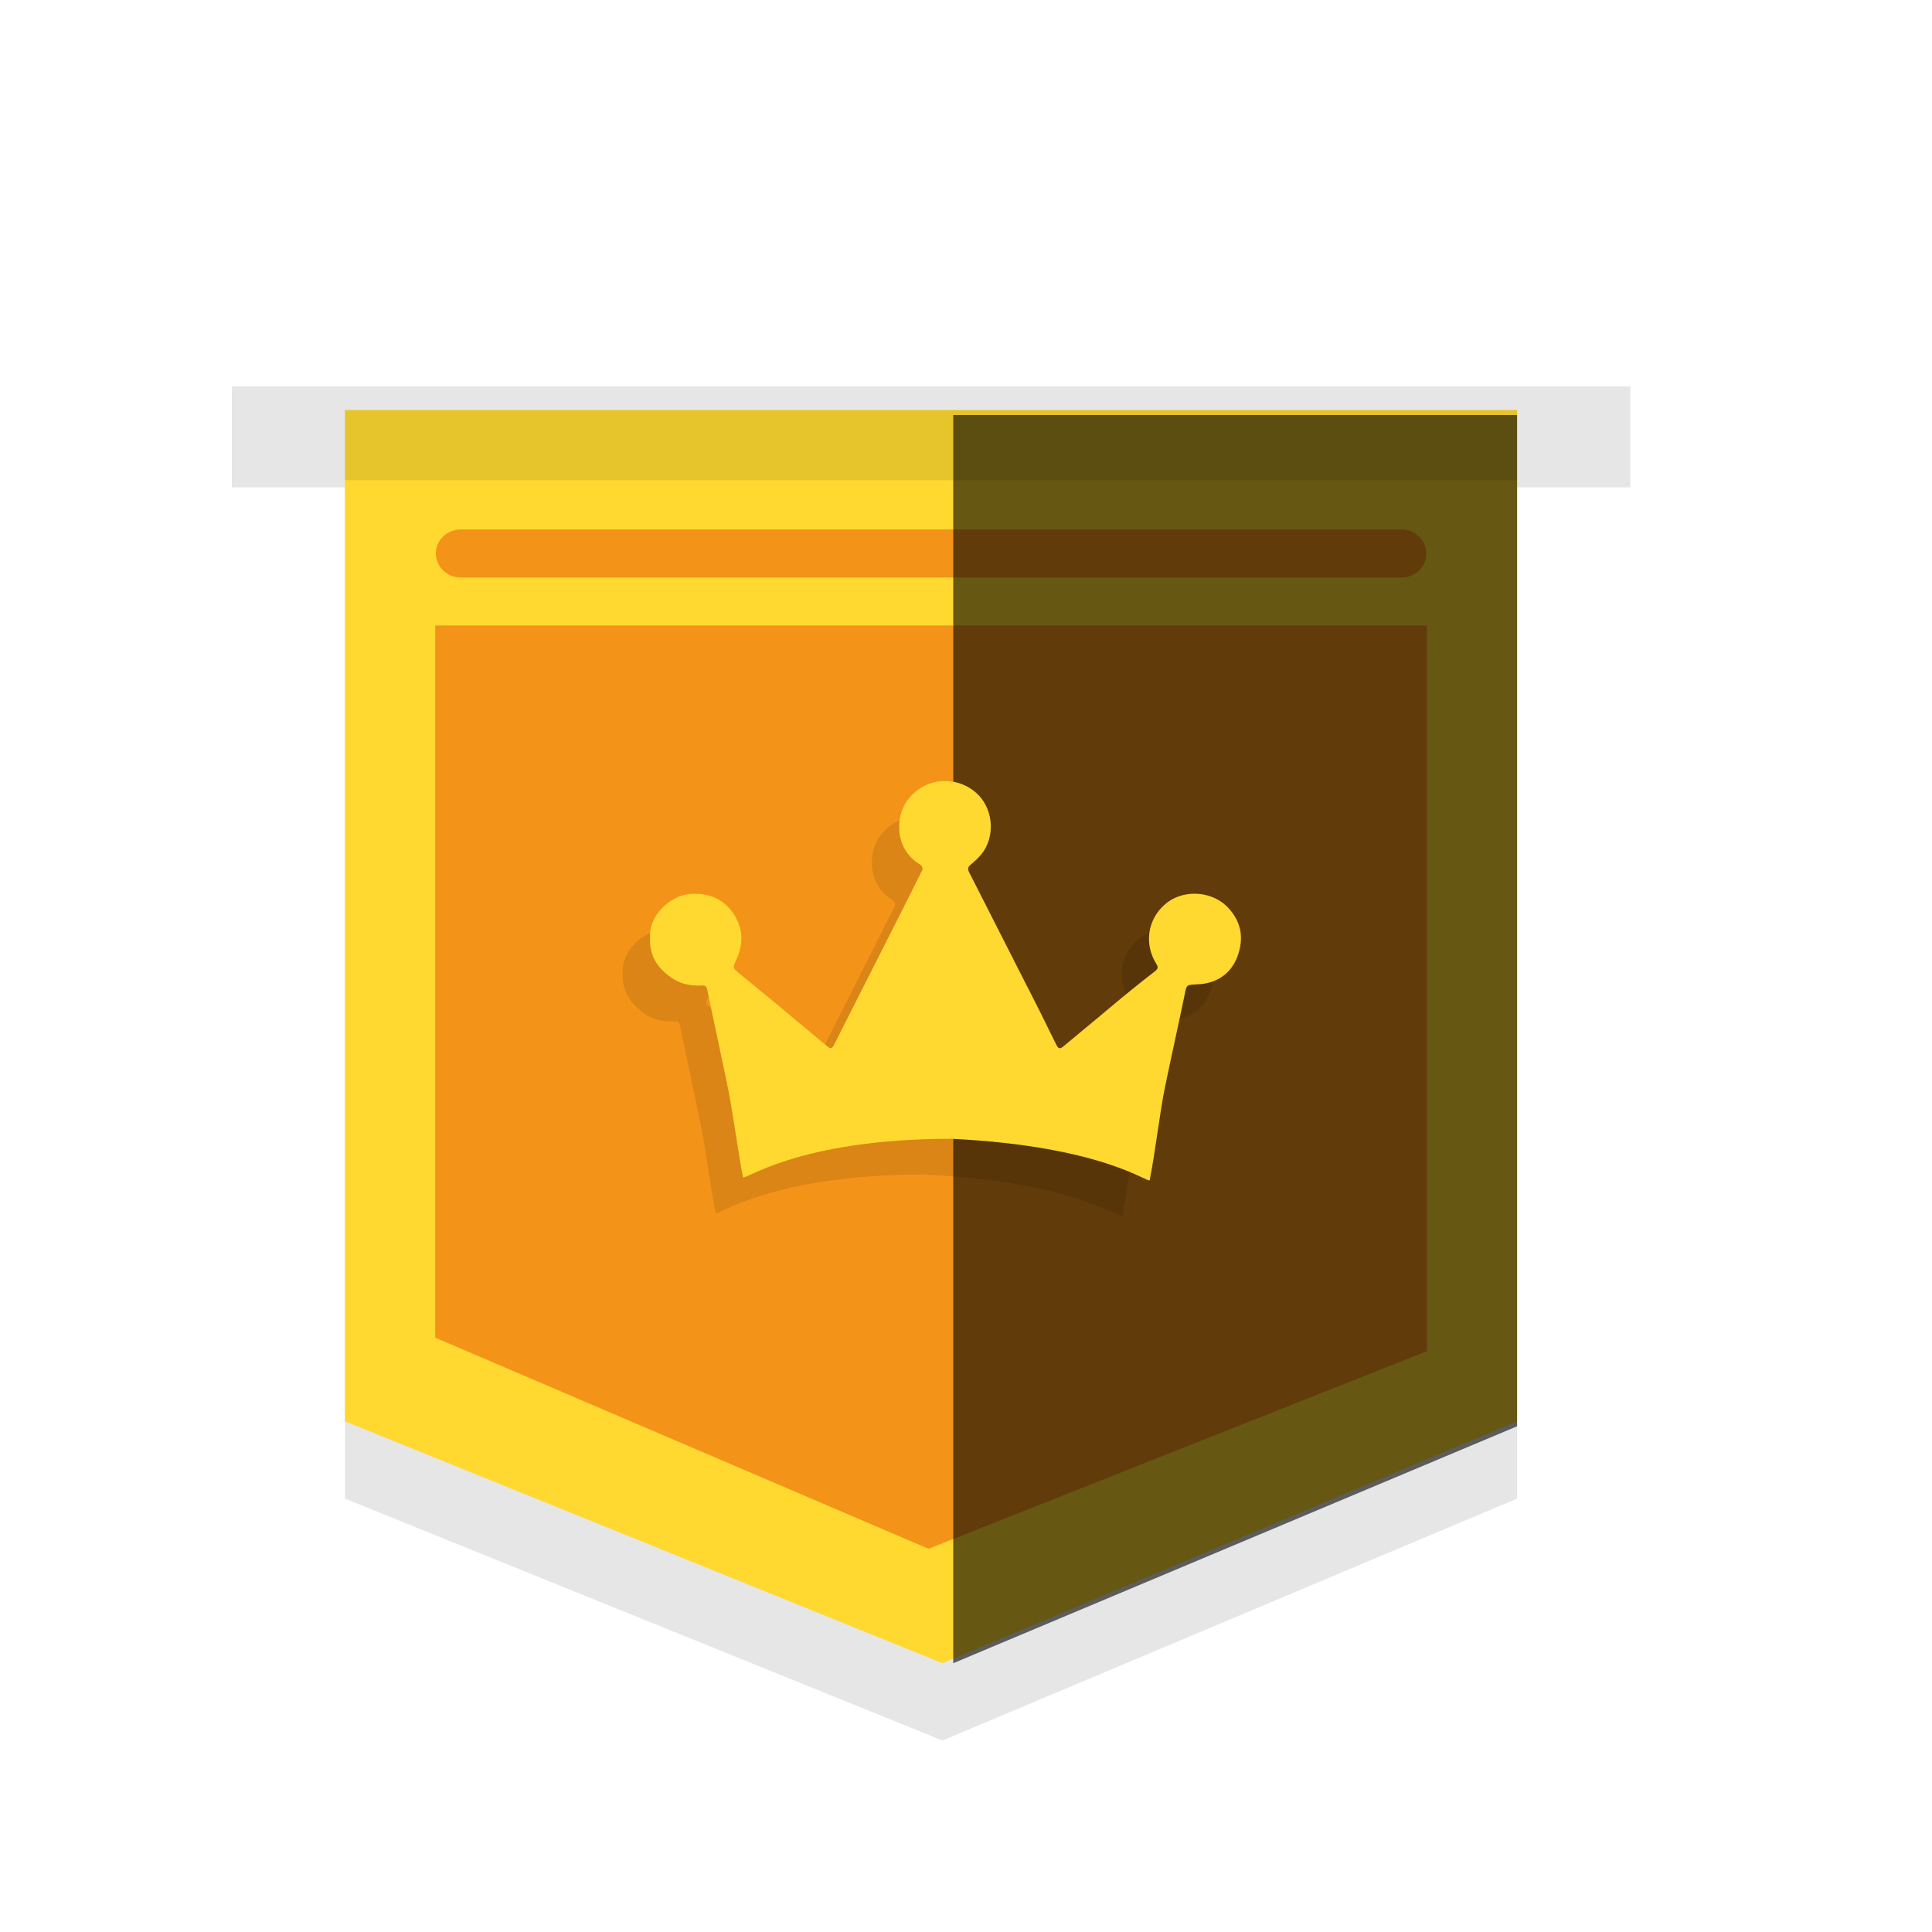<svg width="25" height="25" viewBox="0 0 25 25" fill="none" xmlns="http://www.w3.org/2000/svg">
<path opacity="0.1" d="M3 5V6.306H4.464V7.222V19.392L12.196 22.522L19.631 19.392V7.222V6.306H21.095V5H3Z" fill="black"/>
<path d="M19.631 18.392L12.196 21.522L4.464 18.392V5.306H19.631V18.392Z" fill="#FFD930"/>
<path opacity="0.1" d="M19.631 5.306H4.464V6.214H19.631V5.306Z" fill="black"/>
<path d="M18.134 7.473H5.961C5.78 7.473 5.64 7.329 5.64 7.162C5.64 6.987 5.788 6.851 5.961 6.851H18.134C18.315 6.851 18.455 6.995 18.455 7.162C18.463 7.329 18.315 7.473 18.134 7.473Z" fill="#F39318"/>
<path d="M5.632 8.094H18.463V17.484L12.015 20.041L5.632 17.309V8.094Z" fill="#F39318"/>
<g style="mix-blend-mode:overlay" opacity="0.6">
<path d="M12.335 21.522L19.631 18.456V5.37H12.335V21.522Z" fill="black"/>
</g>
<path opacity="0.1" d="M8.058 12.602C8.034 12.323 8.305 12.044 8.593 12.028C8.815 12.02 8.988 12.084 9.119 12.259C9.259 12.45 9.276 12.658 9.177 12.873C9.128 12.984 9.119 12.984 9.21 13.056C9.473 13.271 9.736 13.486 10 13.709C10.115 13.804 10.23 13.9 10.345 13.996C10.394 14.043 10.419 14.027 10.444 13.972C10.723 13.422 11.003 12.865 11.283 12.315C11.381 12.124 11.472 11.933 11.57 11.742C11.595 11.702 11.587 11.67 11.546 11.646C11.381 11.543 11.291 11.383 11.283 11.192C11.274 10.993 11.348 10.818 11.513 10.69C11.76 10.499 12.113 10.539 12.319 10.762C12.5 10.961 12.525 11.296 12.344 11.519C12.303 11.566 12.261 11.606 12.212 11.646C12.171 11.678 12.163 11.702 12.187 11.75C12.426 12.22 12.664 12.689 12.903 13.159C13.043 13.43 13.183 13.709 13.314 13.98C13.339 14.027 13.355 14.043 13.405 14.004C13.594 13.844 13.791 13.685 13.989 13.518C14.186 13.35 14.383 13.191 14.589 13.032C14.63 13 14.639 12.976 14.606 12.928C14.449 12.673 14.499 12.363 14.713 12.172C14.926 11.973 15.296 11.98 15.51 12.18C15.708 12.371 15.749 12.594 15.658 12.841C15.576 13.056 15.395 13.191 15.14 13.199C15 13.207 15 13.199 14.976 13.335C14.893 13.733 14.803 14.131 14.721 14.529C14.655 14.848 14.589 15.413 14.523 15.732C14.515 15.788 13.939 15.294 11.957 15.198C9.95 15.198 9.267 15.756 9.259 15.692C9.193 15.35 9.119 14.776 9.045 14.442C8.963 14.051 8.881 13.661 8.799 13.271C8.79 13.231 8.774 13.207 8.725 13.215C8.577 13.223 8.437 13.191 8.322 13.104C8.141 12.968 8.05 12.809 8.058 12.602Z" fill="black"/>
<path d="M8.412 12.14C8.388 11.861 8.659 11.582 8.947 11.566C9.169 11.558 9.342 11.622 9.473 11.797C9.613 11.989 9.63 12.196 9.531 12.411C9.481 12.522 9.473 12.522 9.564 12.594C9.827 12.809 10.09 13.024 10.353 13.247C10.469 13.342 10.584 13.438 10.699 13.534C10.748 13.581 10.773 13.566 10.797 13.51C11.077 12.96 11.357 12.403 11.636 11.853C11.735 11.662 11.826 11.471 11.924 11.28C11.949 11.24 11.941 11.208 11.9 11.184C11.735 11.081 11.645 10.921 11.636 10.73C11.628 10.531 11.702 10.356 11.867 10.228C12.114 10.037 12.467 10.077 12.673 10.3C12.854 10.499 12.878 10.834 12.697 11.057C12.656 11.104 12.615 11.144 12.566 11.184C12.525 11.216 12.517 11.24 12.541 11.288C12.78 11.758 13.018 12.227 13.257 12.697C13.397 12.968 13.536 13.247 13.668 13.518C13.693 13.566 13.709 13.581 13.758 13.542C13.948 13.382 14.145 13.223 14.342 13.056C14.54 12.889 14.737 12.729 14.943 12.57C14.984 12.538 14.992 12.514 14.959 12.466C14.803 12.211 14.852 11.901 15.066 11.71C15.28 11.511 15.65 11.519 15.864 11.718C16.062 11.909 16.103 12.132 16.012 12.379C15.93 12.594 15.749 12.729 15.494 12.737C15.354 12.745 15.354 12.737 15.329 12.873C15.247 13.271 15.157 13.669 15.075 14.067C15.009 14.386 14.943 14.951 14.877 15.27C14.869 15.326 14.293 14.832 12.311 14.736C10.304 14.736 9.621 15.294 9.613 15.23C9.547 14.888 9.473 14.314 9.399 13.98C9.317 13.589 9.235 13.199 9.152 12.809C9.144 12.769 9.128 12.745 9.078 12.753C8.93 12.761 8.791 12.729 8.675 12.642C8.486 12.506 8.404 12.347 8.412 12.14Z" fill="#FFD930"/>
</svg>

